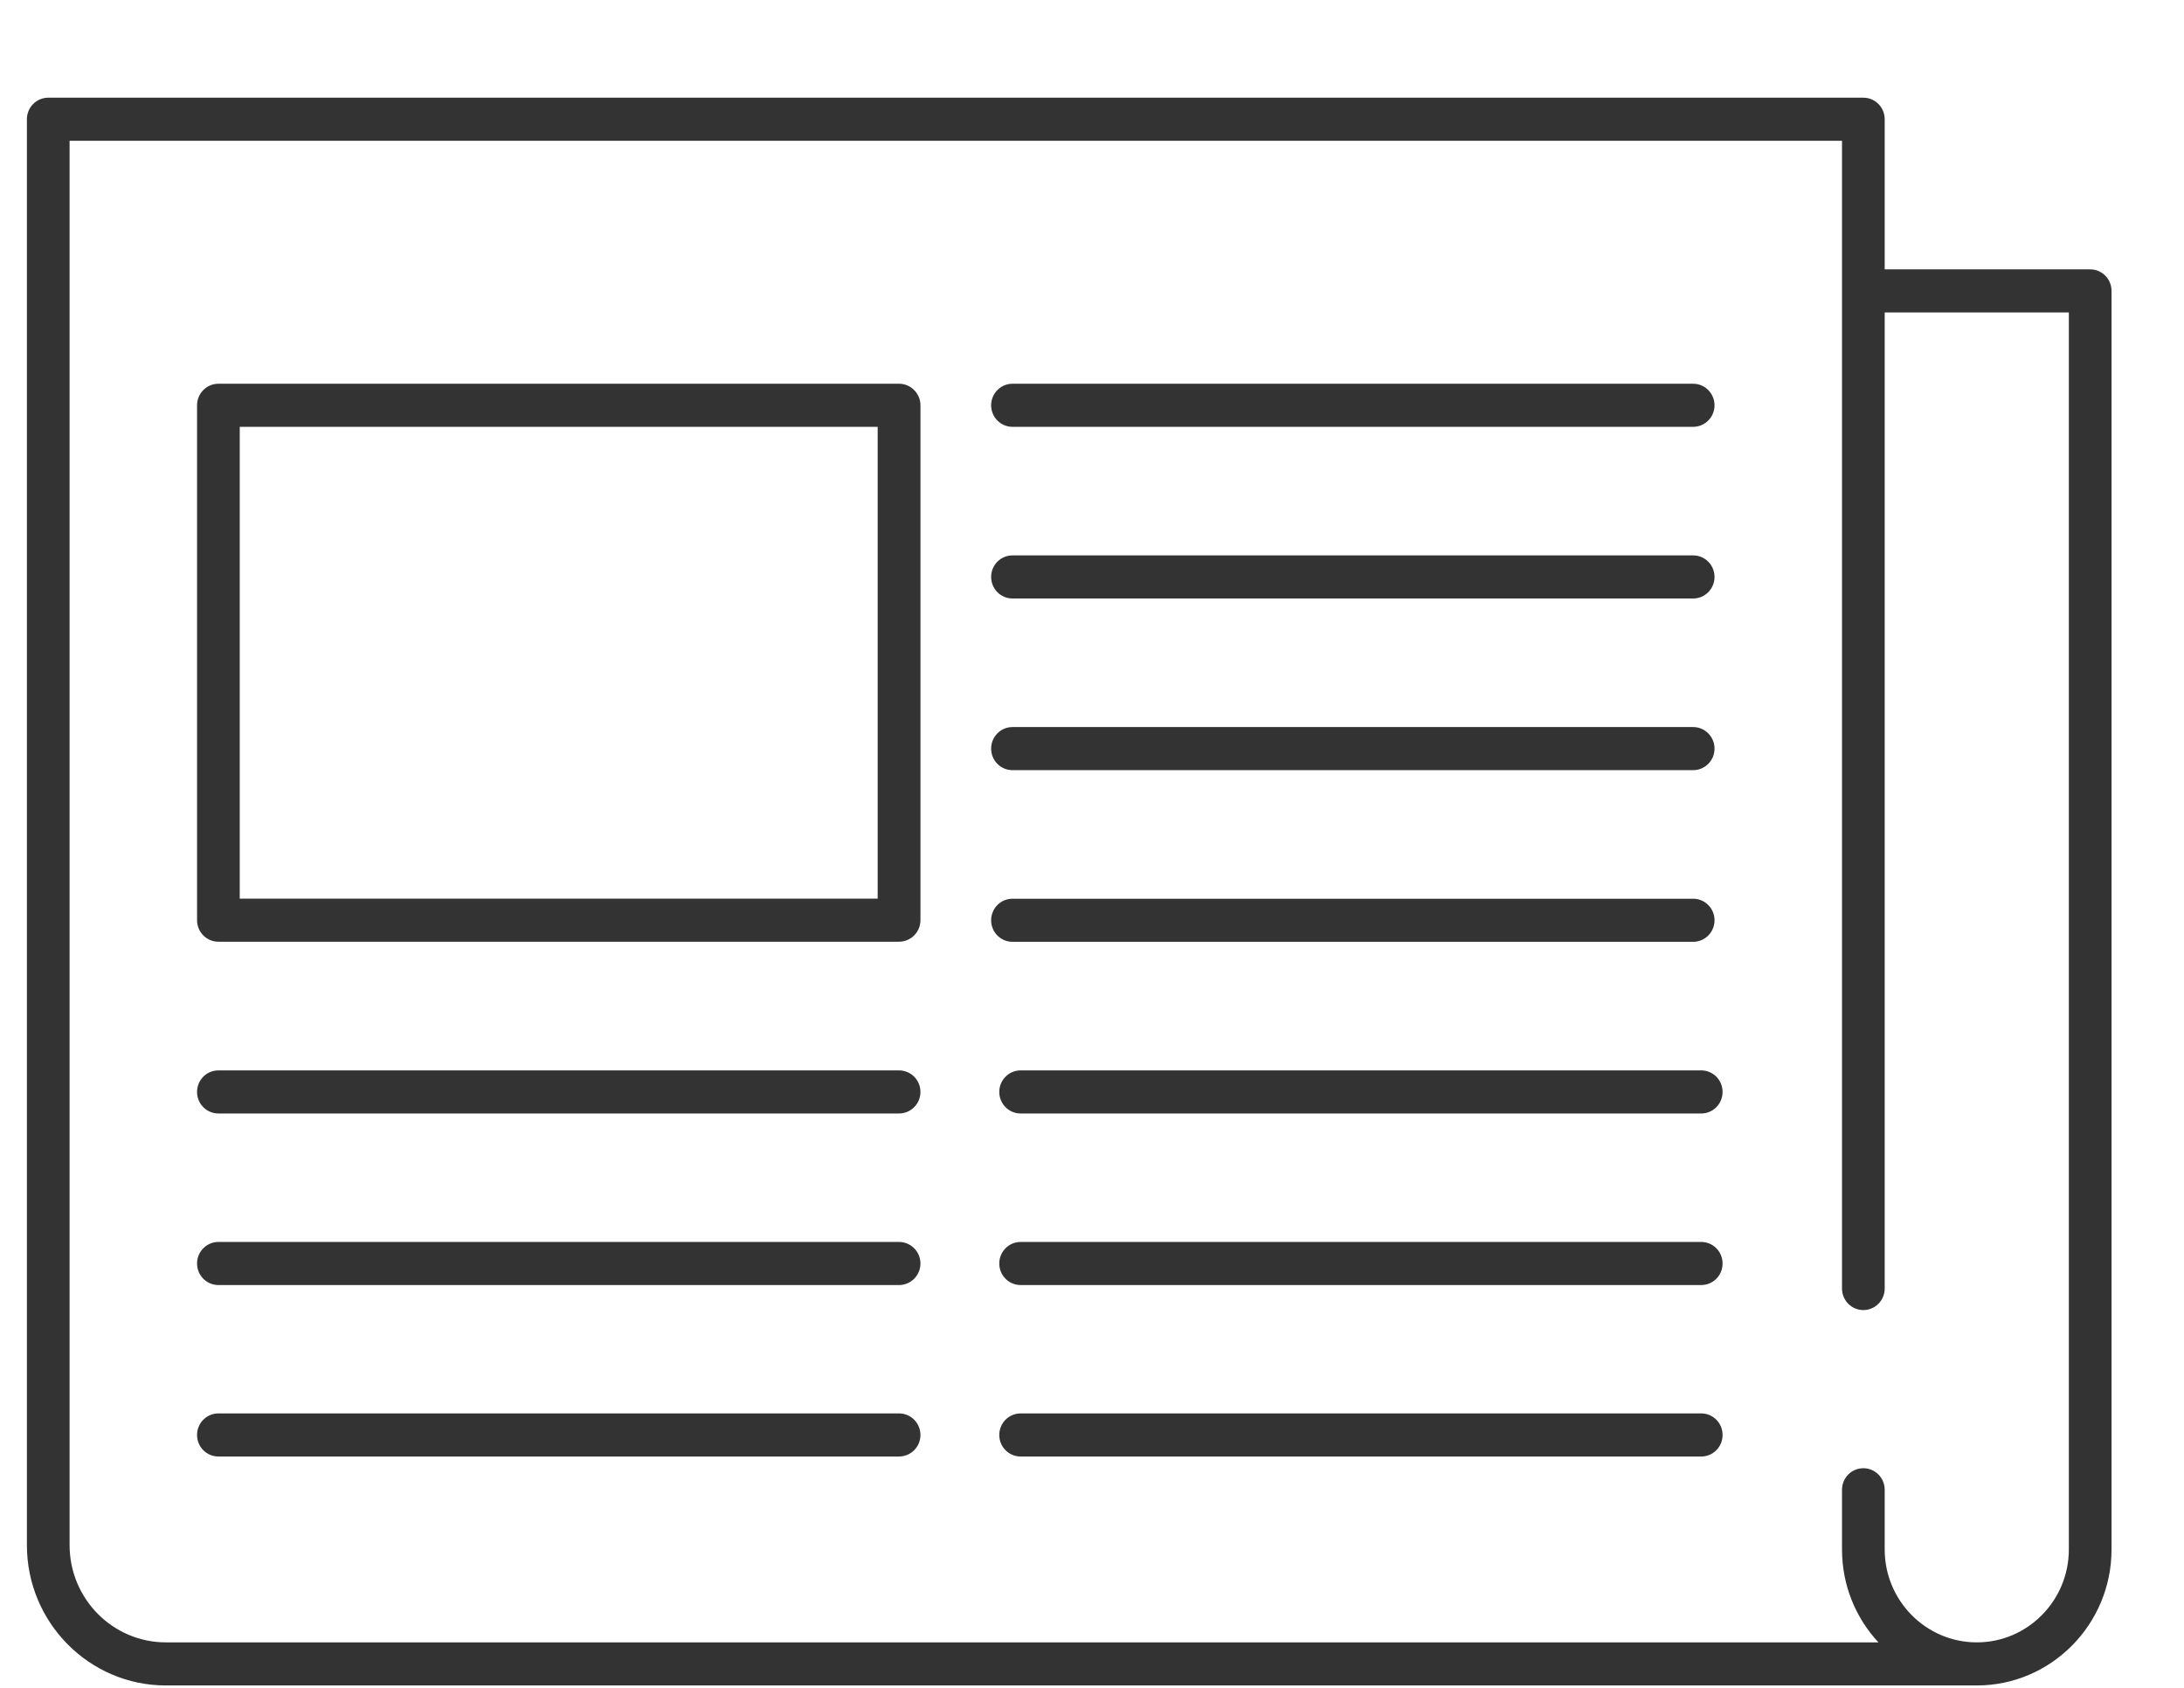 <svg width="22" height="17" viewBox="0 0 22 17" fill="none" xmlns="http://www.w3.org/2000/svg">
<path d="M21.055 2.713H18.985V1.201C18.985 1.081 18.889 0.984 18.77 0.984H0.486C0.367 0.984 0.271 1.081 0.271 1.201V15.563C0.271 16.342 0.899 16.976 1.671 16.976H19.913C20.661 16.976 21.27 16.361 21.27 15.606V2.93C21.27 2.81 21.174 2.713 21.055 2.713ZM20.84 15.606C20.84 16.122 20.424 16.542 19.913 16.542C19.401 16.542 18.985 16.122 18.985 15.606V15.005C18.985 14.885 18.889 14.788 18.77 14.788C18.651 14.788 18.555 14.885 18.555 15.005V15.606C18.555 15.968 18.694 16.297 18.922 16.542H1.671C1.136 16.542 0.701 16.103 0.701 15.563V1.418H18.555V12.978C18.555 13.098 18.651 13.195 18.77 13.195C18.889 13.195 18.985 13.098 18.985 12.978V3.147H20.84V15.606H20.84ZM9.056 3.865H2.2C2.081 3.865 1.985 3.963 1.985 4.082V9.268C1.985 9.388 2.081 9.485 2.2 9.485H9.056C9.175 9.485 9.272 9.388 9.272 9.268V4.082C9.272 3.963 9.175 3.865 9.056 3.865ZM8.841 9.051H2.415V4.299H8.841V9.051ZM9.984 4.082C9.984 3.963 10.08 3.865 10.199 3.865H17.056C17.174 3.865 17.271 3.963 17.271 4.082C17.271 4.202 17.174 4.299 17.056 4.299H10.199C10.08 4.299 9.984 4.202 9.984 4.082ZM9.984 5.811C9.984 5.691 10.08 5.594 10.199 5.594H17.056C17.174 5.594 17.271 5.691 17.271 5.811C17.271 5.931 17.174 6.028 17.056 6.028H10.199C10.08 6.028 9.984 5.931 9.984 5.811ZM9.984 7.54C9.984 7.42 10.08 7.323 10.199 7.323H17.056C17.174 7.323 17.271 7.42 17.271 7.54C17.271 7.66 17.174 7.757 17.056 7.757H10.199C10.08 7.757 9.984 7.66 9.984 7.54ZM10.199 9.486C10.08 9.486 9.984 9.389 9.984 9.269C9.984 9.149 10.08 9.052 10.199 9.052H17.056C17.174 9.052 17.271 9.149 17.271 9.269C17.271 9.389 17.174 9.486 17.056 9.486H10.199ZM9.272 10.998C9.272 11.118 9.175 11.215 9.056 11.215H2.2C2.081 11.215 1.985 11.118 1.985 10.998C1.985 10.878 2.081 10.781 2.2 10.781H9.056C9.175 10.781 9.272 10.878 9.272 10.998ZM9.272 12.726C9.272 12.846 9.175 12.943 9.056 12.943H2.2C2.081 12.943 1.985 12.846 1.985 12.726C1.985 12.606 2.081 12.509 2.2 12.509H9.056C9.175 12.509 9.272 12.606 9.272 12.726ZM9.272 14.453C9.272 14.573 9.175 14.67 9.056 14.67H2.2C2.081 14.67 1.985 14.573 1.985 14.453C1.985 14.333 2.081 14.236 2.2 14.236H9.056C9.175 14.236 9.272 14.333 9.272 14.453ZM17.352 10.998C17.352 11.118 17.256 11.215 17.137 11.215H10.281C10.162 11.215 10.066 11.118 10.066 10.998C10.066 10.878 10.162 10.781 10.281 10.781H17.137C17.256 10.781 17.352 10.878 17.352 10.998ZM17.352 12.726C17.352 12.846 17.256 12.943 17.137 12.943H10.281C10.162 12.943 10.066 12.846 10.066 12.726C10.066 12.606 10.162 12.509 10.281 12.509H17.137C17.256 12.509 17.352 12.606 17.352 12.726ZM17.352 14.453C17.352 14.573 17.256 14.67 17.137 14.67H10.281C10.162 14.67 10.066 14.573 10.066 14.453C10.066 14.333 10.162 14.236 10.281 14.236H17.137C17.256 14.236 17.352 14.333 17.352 14.453Z" fill="#333333"/>
</svg>
